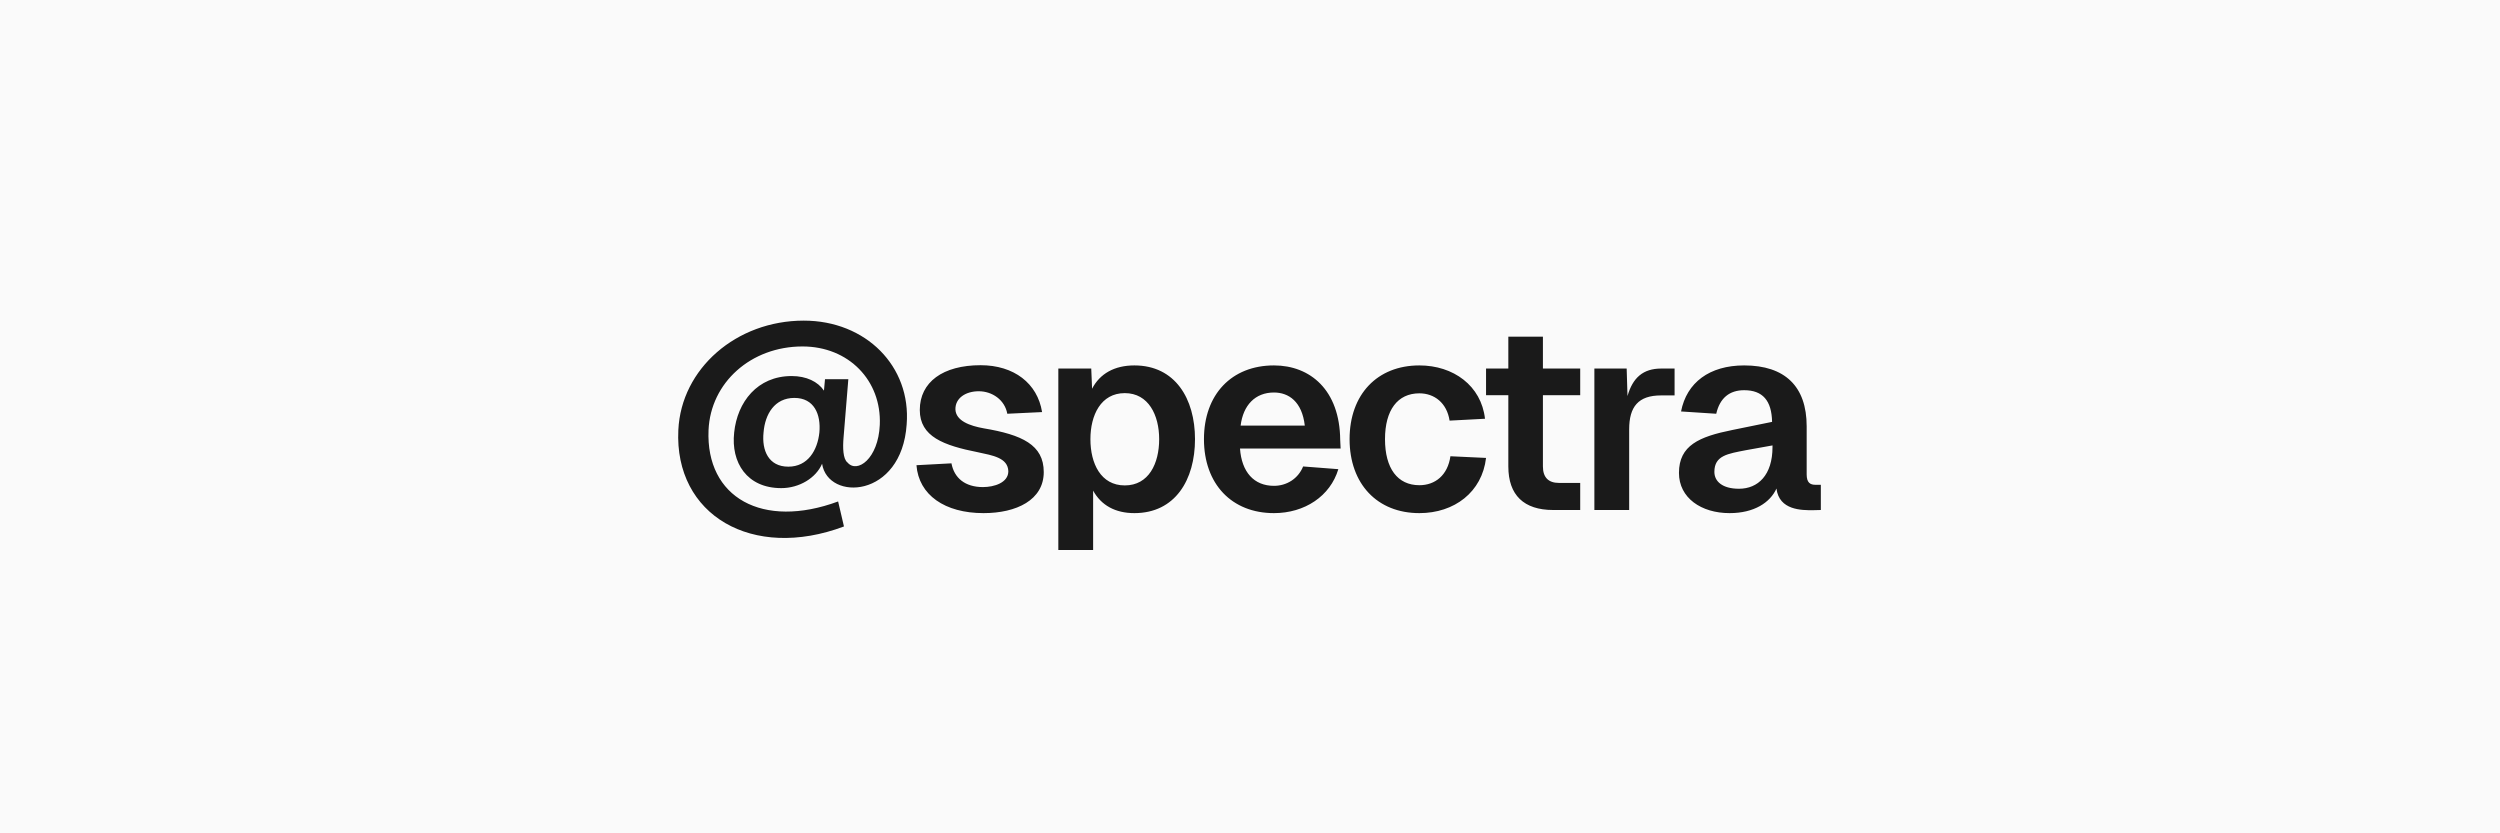 <svg width="1200" height="400" viewBox="0 0 1200 400" xmlns="http://www.w3.org/2000/svg"><mask id="satori_om-id"><rect x="0" y="0" width="1200" height="400" fill="#fff"/></mask><rect x="0" y="0" width="1200" height="400" fill="#fafafa"/><path fill="rgb(26,26,26)" d="M396.0 182.0L395.5 187.5C392.6 183.2 387.1 180.5 380.0 180.5C363.5 180.5 353.9 193.0 352.4 207.6C350.8 222.0 358.5 234.3 375.0 234.3C383.7 234.3 391.7 229.4 394.6 222.6C397.4 240.7 432.8 239.3 435.2 203.7C437.4 175.8 415.6 153.9 385.8 153.9C353.5 153.9 327.0 176.9 325.6 206.4C323.6 247.3 361.2 269.2 405.1 252.7L402.3 240.7C366.1 254.1 338.7 238.9 340.1 206.4C341.1 183.7 360.4 166.3 385.2 166.3C407.4 166.3 423.2 182.7 422.3 203.9C421.6 220.3 411.4 227.4 406.8 222.0C404.6 220.3 404.5 214.8 404.9 210.1L407.2 182.0ZM366.5 207.6C367.2 198.8 371.8 191 381.3 191C390.8 191 394.1 198.9 393.3 207.6C392.4 216.1 387.8 224.0 378.4 224.0C368.9 224.0 365.6 216.2 366.5 207.6ZM483.5 198.6L500.2 197.8C498.0 184.0 486.7 175.3 470.7 175.3C452.6 175.3 441.5 183.4 441.5 196.8C441.5 209.6 452.9 213.8 469.5 217.1C476.4 218.6 483.8 219.7 484.0 226.2C484.0 231.7 477.2 233.8 471.8 233.8C463.2 233.8 458.0 229.4 456.7 222.4L439.9 223.3C441.0 237.6 453.5 246.3 472.1 246.3C487.9 246.3 501.0 240.0 501.0 226.6C501.0 213.5 490.6 208.7 472.2 205.6C465.5 204.4 458.8 202.0 458.6 196.5C458.5 191.1 463.5 187.8 469.8 187.8C476.2 187.8 482.3 191.9 483.5 198.6ZM508.0 264.0L524.7 264.0L524.7 235.5C528.6 242.6 535.4 246.3 544.5 246.3C564.1 246.3 573.6 230.3 573.6 210.8C573.6 191.4 564.1 175.4 544.5 175.4C534.9 175.4 527.9 179.4 524.2 186.6L523.8 176.9L508.0 176.9ZM523.4 210.8C523.4 199.3 528.4 188.7 539.9 188.7C551.3 188.7 556.4 199.3 556.4 210.8C556.4 222.5 551.4 233.0 539.9 233.0C528.4 233.0 523.4 222.5 523.4 210.8ZM577.9 210.8C577.9 232.3 591.2 246.3 611.5 246.3C626.2 246.3 638.5 238.2 642.4 225.2L625.5 223.9C623.1 229.8 617.6 233.2 611.5 233.2C601.9 233.2 596.0 226.6 595.2 215.3L643.5 215.3L643.3 211.2C643.1 187.2 628.9 175.4 611.5 175.4C591.2 175.4 577.9 189.3 577.9 210.8ZM595.5 204.3C596.7 194.5 602.5 188.4 611.5 188.4C618.6 188.4 625.0 192.8 626.3 204.3ZM695.8 201.9L712.8 201.0C711.0 185.1 697.6 175.4 681.3 175.4C661.1 175.4 647.8 189.3 647.8 210.8C647.8 232.3 661.1 246.3 681.3 246.3C698.1 246.3 711.4 236.2 713.3 219.8L696.2 219.0C694.9 228.1 688.9 232.9 681.3 232.9C670.8 232.9 664.8 224.8 664.8 210.8C664.8 196.9 670.8 188.8 681.3 188.8C688.5 188.8 694.5 193.4 695.8 201.9ZM724.0 161.6L724.0 176.9L713.3 176.9L713.3 189.7L724.0 189.7L724.0 223.9C724.0 237.7 731.5 244.8 745.5 244.8L758.5 244.8L758.5 231.8L748.3 231.8C743.2 231.8 740.6 229.1 740.6 223.9L740.6 189.7L758.5 189.7L758.5 176.9L740.6 176.9L740.6 161.6ZM765.3 176.9L765.3 244.8L782.0 244.8L782.0 206.1C782.0 195.2 786.4 189.8 797.3 189.8L803.8 189.8L803.8 176.9L797.4 176.9C788.7 176.9 783.7 181.3 781.2 190.1L780.8 176.9ZM806.9 197.5L823.8 198.6C825.5 191.1 830.1 187.3 837.2 187.3C846.1 187.3 850.4 192.3 850.6 202.5L831.5 206.4C815.6 209.6 805.9 213.8 805.9 227.0C805.9 239 816.6 246.3 830.2 246.3C842.0 246.3 849.7 241.2 852.7 234.5C854.0 245.0 864.9 244.9 870.1 244.9L874.0 244.8L874.0 232.7L871.4 232.7C868.9 232.7 867.2 231.7 867.2 227.7L867.2 204.6C867.2 185.5 856.8 175.4 837.2 175.4C820.6 175.4 809.6 183.6 806.9 197.5ZM822.9 226.5C822.9 218.6 829.4 217.8 838.0 216.1L850.8 213.8L850.8 214.6C850.8 228.0 843.9 234.6 834.7 234.6C826.8 234.6 822.9 231.1 822.9 226.5Z "/></svg>